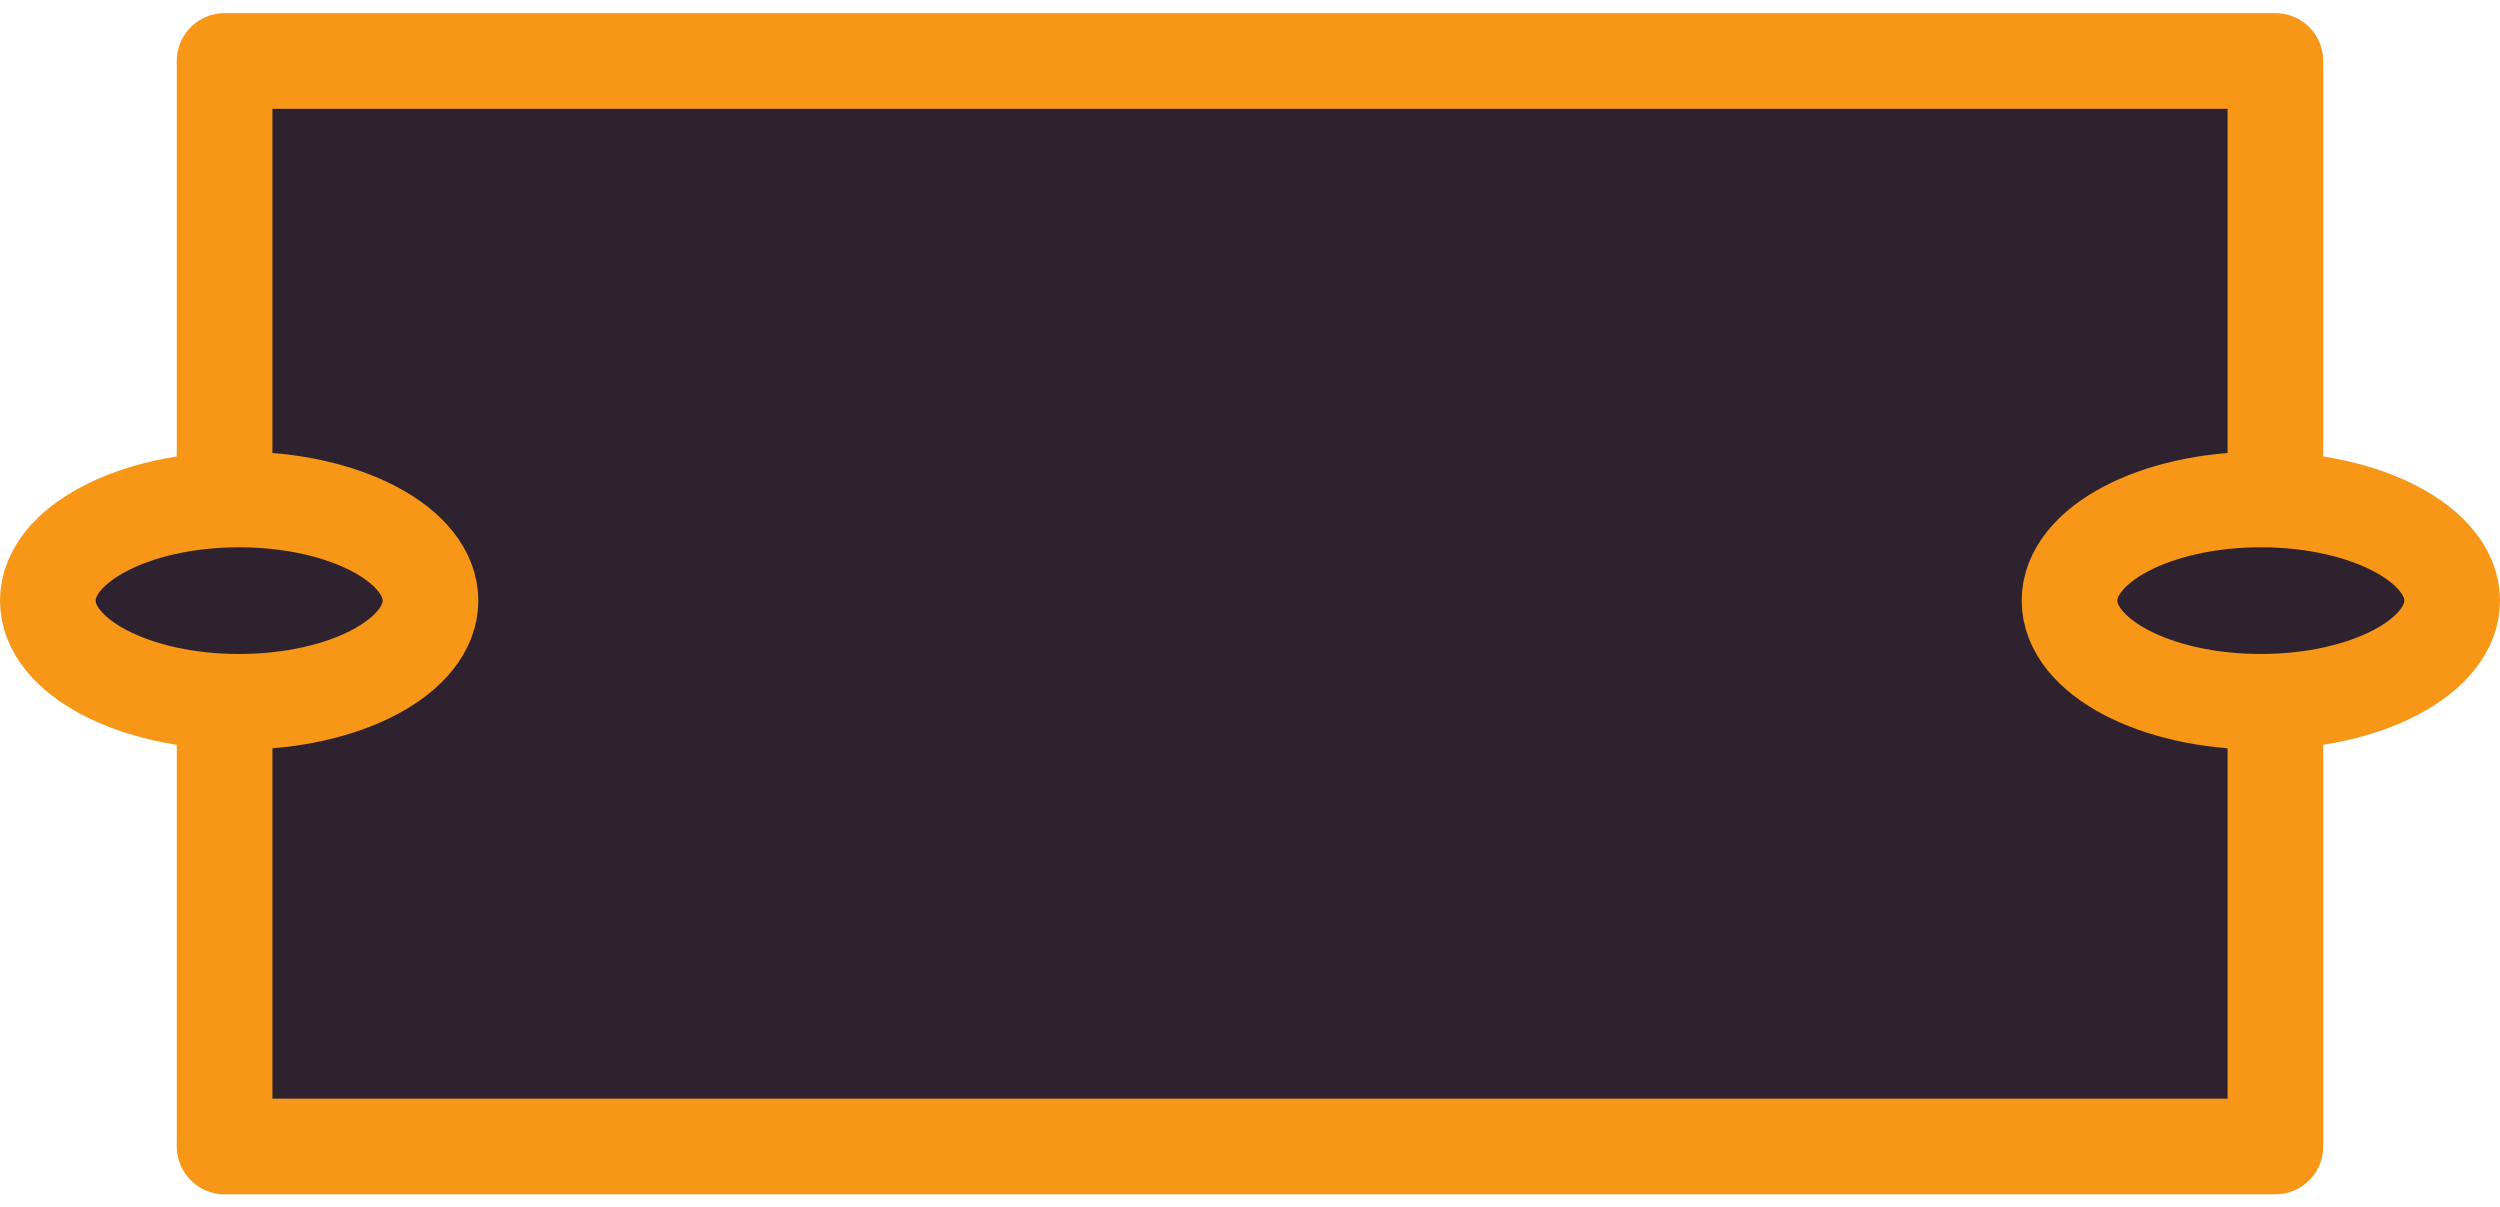 <?xml version="1.0" encoding="UTF-8" standalone="no"?>
<!-- Created with Inkscape (http://www.inkscape.org/) -->

<svg
   width="209.07"
   height="100.977"
   viewBox="0 0 209.07 100.977"
   version="1.1"
   id="svg1"
   inkscape:version="1.4 (86a8ad7, 2024-10-11)"
   sodipodi:docname="banner_nine_patch_rect.svg"
   xmlns:inkscape="http://www.inkscape.org/namespaces/inkscape"
   xmlns:sodipodi="http://sodipodi.sourceforge.net/DTD/sodipodi-0.dtd"
   xmlns="http://www.w3.org/2000/svg"
   xmlns:svg="http://www.w3.org/2000/svg">
  <sodipodi:namedview
     id="namedview1"
     pagecolor="#494949"
     bordercolor="#000000"
     borderopacity="0.25"
     inkscape:showpageshadow="2"
     inkscape:pageopacity="0.0"
     inkscape:pagecheckerboard="0"
     inkscape:deskcolor="#2b2b2b"
     inkscape:document-units="px"
     inkscape:zoom="3.1835938"
     inkscape:cx="126.27239"
     inkscape:cy="13.349693"
     inkscape:window-width="1920"
     inkscape:window-height="1017"
     inkscape:window-x="-8"
     inkscape:window-y="-8"
     inkscape:window-maximized="1"
     inkscape:current-layer="layer1" />
  <defs
     id="defs1">
    <inkscape:path-effect
       effect="mirror_symmetry"
       start_point="92.206,-47.713"
       end_point="92.206,53.263"
       center_point="92.206,2.775"
       id="path-effect8"
       is_visible="true"
       lpeversion="1.2"
       lpesatellites=""
       mode="vertical"
       discard_orig_path="false"
       fuse_paths="false"
       oposite_fuse="false"
       split_items="false"
       split_open="false"
       link_styles="false" />
    <inkscape:path-effect
       effect="fillet_chamfer"
       id="path-effect7"
       is_visible="true"
       lpeversion="1"
       nodesatellites_param="F,0,0,1,0,8,0,1 @ F,0,0,1,0,8,0,1 @ F,0,0,1,0,8,0,1 @ F,0,0,1,0,8,0,1"
       radius="8"
       unit="px"
       method="auto"
       mode="F"
       chamfer_steps="1"
       flexible="false"
       use_knot_distance="true"
       apply_no_radius="true"
       apply_with_radius="true"
       only_selected="false"
       hide_knots="false" />
    <inkscape:path-effect
       effect="mirror_symmetry"
       start_point="92.206,-47.483"
       end_point="92.206,52.517"
       center_point="92.206,2.517"
       id="path-effect6"
       is_visible="true"
       lpeversion="1.2"
       lpesatellites=""
       mode="vertical"
       discard_orig_path="false"
       fuse_paths="false"
       oposite_fuse="false"
       split_items="false"
       split_open="false"
       link_styles="false" />
    <inkscape:path-effect
       effect="mirror_symmetry"
       start_point="0.327,88.208"
       end_point="176.089,88.208"
       center_point="88.208,88.208"
       id="path-effect5"
       is_visible="true"
       lpeversion="1.2"
       lpesatellites=""
       mode="horizontal"
       discard_orig_path="false"
       fuse_paths="false"
       oposite_fuse="false"
       split_items="false"
       split_open="false"
       link_styles="false" />
    <inkscape:path-effect
       effect="mirror_symmetry"
       start_point="0,88.208"
       end_point="176.416,88.208"
       center_point="88.208,88.208"
       id="path-effect4"
       is_visible="false"
       lpeversion="1.2"
       lpesatellites=""
       mode="horizontal"
       discard_orig_path="false"
       fuse_paths="false"
       oposite_fuse="false"
       split_items="false"
       split_open="false"
       link_styles="false" />
    <inkscape:path-effect
       effect="mirror_symmetry"
       start_point="88.208,0"
       end_point="88.208,176.416"
       center_point="88.208,88.208"
       id="path-effect3"
       is_visible="true"
       lpeversion="1.2"
       lpesatellites=""
       mode="vertical"
       discard_orig_path="false"
       fuse_paths="false"
       oposite_fuse="false"
       split_items="false"
       split_open="false"
       link_styles="false" />
    <inkscape:path-effect
       effect="mirror_symmetry"
       start_point="162.304,77.79"
       end_point="162.304,254.206"
       center_point="162.304,165.998"
       id="path-effect2"
       is_visible="true"
       lpeversion="1.2"
       lpesatellites=""
       mode="vertical"
       discard_orig_path="false"
       fuse_paths="false"
       oposite_fuse="false"
       split_items="false"
       split_open="false"
       link_styles="false" />
    <inkscape:path-effect
       effect="fillet_chamfer"
       id="path-effect1"
       is_visible="true"
       lpeversion="1"
       nodesatellites_param="F,0,0,1,0,8,0,1 @ F,0,0,1,0,8,0,1 @ F,0,0,1,0,8,0,1 @ F,0,0,1,0,8,0,1"
       radius="8"
       unit="px"
       method="auto"
       mode="F"
       chamfer_steps="1"
       flexible="false"
       use_knot_distance="true"
       apply_no_radius="true"
       apply_with_radius="true"
       only_selected="false"
       hide_knots="false" />
  </defs>
  <g
     inkscape:label="Layer 1"
     inkscape:groupmode="layer"
     id="layer1"
     transform="translate(-56.881,-73.61)">
    <rect
       style="fill:#2e222f;stroke:#f79617;stroke-width:8;stroke-linecap:round;stroke-linejoin:round;stroke-miterlimit:9.8"
       id="rect1"
       width="171.504"
       height="90.778"
       x="75.664"
       y="78.709" />
    <path
       style="fill:#2e222f;stroke:#f79617;stroke-width:8;stroke-linecap:round;stroke-miterlimit:9.8;stroke-dasharray:none;stroke-opacity:1"
       id="path2-7-2"
       sodipodi:type="arc"
       sodipodi:cx="7.6708508"
       sodipodi:cy="2.5172081"
       sodipodi:rx="16"
       sodipodi:ry="8.4613495"
       transform="translate(69.21,121.323)"
       inkscape:path-effect="#path-effect8"
       d="m 23.671,2.517 c 0,4.673 -7.163,8.461 -16,8.461 -8.837,0 -16,-3.788 -16,-8.461 0,-4.673 7.163,-8.461 16,-8.461 8.837,0 16,3.788 16,8.461 z m 137.07,0 c 0,4.673 7.163,8.461 16,8.461 8.837,0 16,-3.788 16,-8.461 0,-4.673 -7.163,-8.461 -16,-8.461 -8.837,0 -16,3.788 -16,8.461 z" />
  </g>
</svg>

